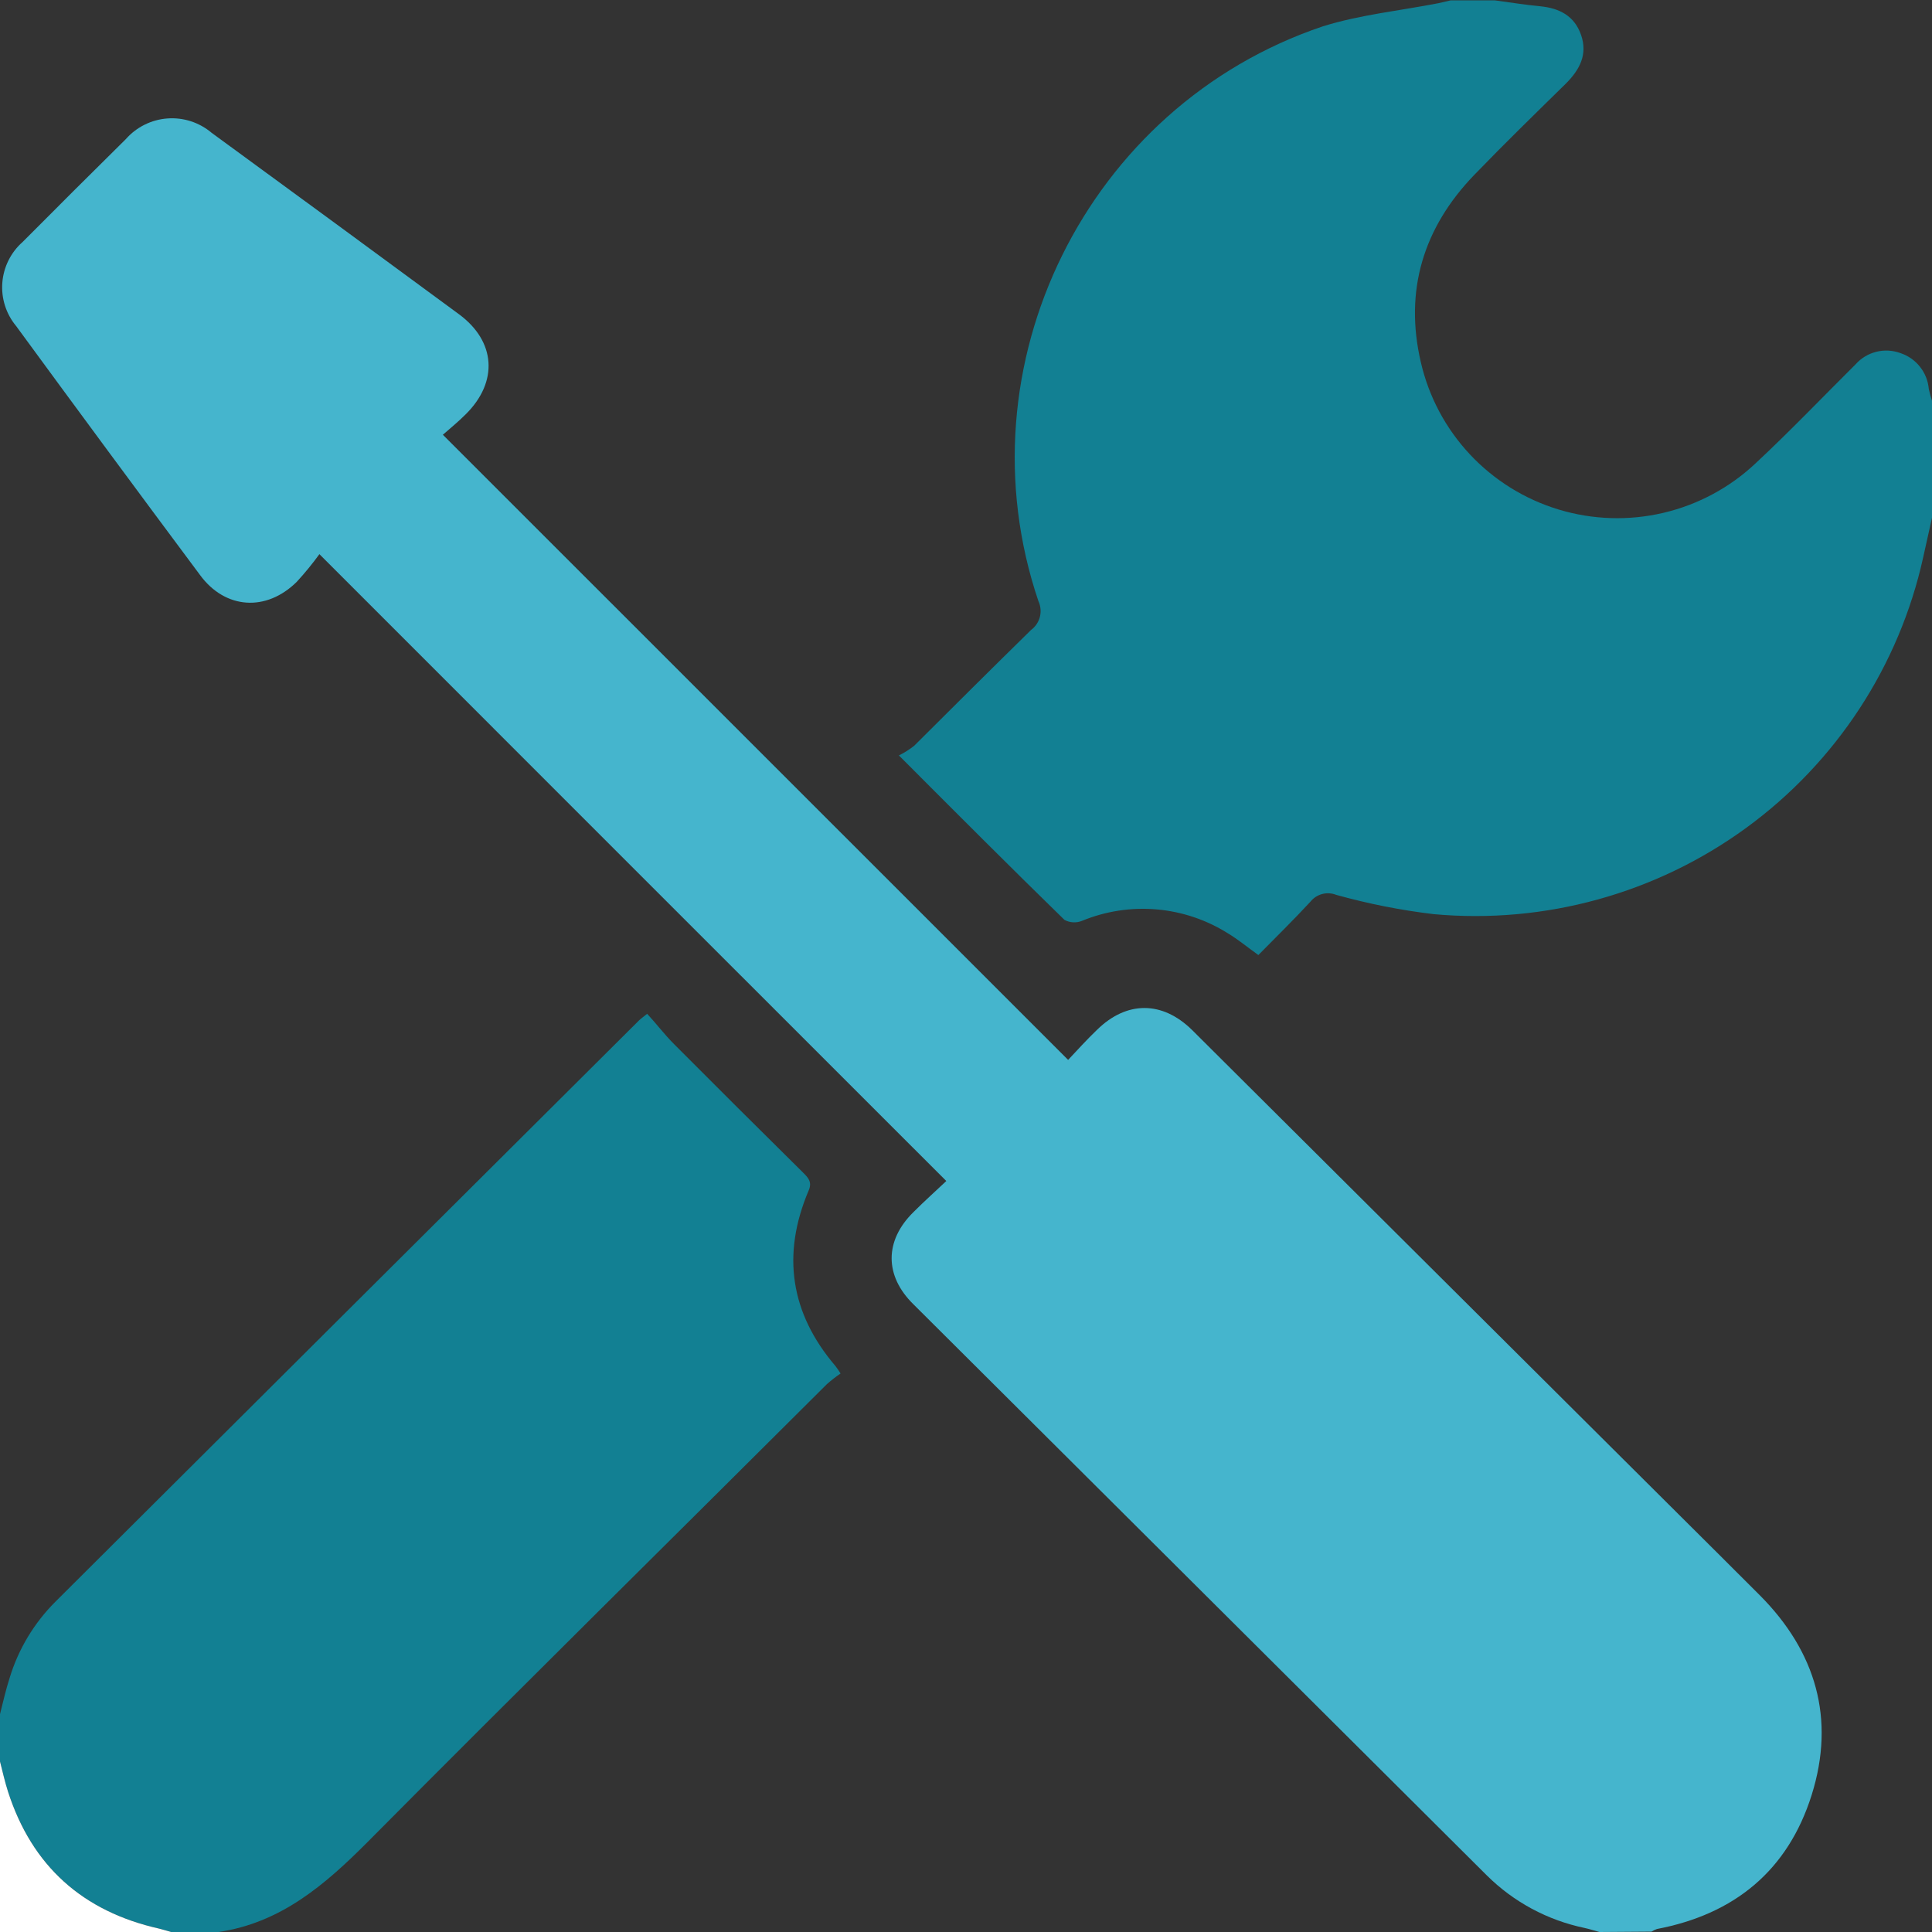 <svg width="102" height="102" viewBox="0 0 102 102" fill="none" xmlns="http://www.w3.org/2000/svg">
<rect x="0" y="0" width="102" height="102" fill="#333333" stroke="none"/>
<path d="M84.442 102C84.181 101.929 83.931 101.847 83.655 101.786C81.704 101.379 79.914 100.417 78.501 99.016C68.407 88.966 58.314 78.913 48.223 68.859C46.691 67.357 46.691 65.503 48.223 63.996C48.811 63.406 49.434 62.851 49.96 62.352C38.956 51.349 28.024 40.427 16.863 29.256C16.493 29.766 16.094 30.254 15.667 30.718C14.058 32.311 11.887 32.169 10.559 30.356C7.303 25.988 4.068 21.607 0.853 17.215C0.32 16.574 0.058 15.752 0.123 14.922C0.188 14.092 0.574 13.32 1.2 12.77C3.005 10.954 4.819 9.146 6.641 7.347C7.201 6.71 7.989 6.317 8.837 6.254C9.685 6.191 10.523 6.463 11.172 7.011C15.531 10.195 19.883 13.387 24.229 16.588C26.175 18.019 26.318 20.153 24.597 21.863C24.188 22.276 23.733 22.642 23.381 22.953L56.392 55.957C56.872 55.447 57.372 54.892 57.924 54.363C59.487 52.836 61.352 52.836 62.92 54.363L88.355 79.683C89.888 81.211 91.394 82.703 92.907 84.22C95.875 87.199 96.906 90.748 95.65 94.755C94.393 98.762 91.563 101.063 87.476 101.842C87.376 101.877 87.28 101.923 87.19 101.98L84.442 102Z" fill="#45B5CD"/>
<path d="M102 27.332C101.846 28.029 101.688 28.727 101.535 29.424C100.268 35.162 96.944 40.241 92.187 43.71C87.43 47.178 81.566 48.797 75.696 48.263C73.956 48.056 72.235 47.715 70.547 47.245C70.311 47.151 70.051 47.135 69.805 47.2C69.559 47.265 69.341 47.408 69.183 47.606C68.299 48.564 67.365 49.475 66.435 50.422C65.847 49.999 65.362 49.597 64.821 49.271C63.684 48.557 62.393 48.125 61.054 48.011C59.715 47.897 58.369 48.104 57.127 48.615C56.978 48.676 56.818 48.703 56.657 48.694C56.496 48.686 56.339 48.641 56.197 48.564C53.332 45.773 50.507 42.938 47.457 39.883C47.744 39.742 48.014 39.572 48.264 39.373C50.307 37.337 52.351 35.3 54.43 33.263C54.662 33.093 54.828 32.848 54.9 32.569C54.971 32.291 54.944 31.997 54.823 31.736C50.614 19.312 57.378 5.585 69.842 1.39C71.799 0.779 73.903 0.565 75.947 0.168L76.585 0.02H78.925C79.722 0.127 80.514 0.255 81.316 0.331C82.337 0.433 83.129 0.84 83.477 1.858C83.824 2.877 83.405 3.671 82.68 4.404C81.05 6.003 79.415 7.597 77.832 9.236C75.145 12.021 74.133 15.346 75.012 19.119C75.43 20.941 76.323 22.62 77.602 23.987C78.881 25.354 80.5 26.36 82.294 26.902C84.089 27.444 85.995 27.504 87.82 27.075C89.645 26.646 91.325 25.744 92.687 24.46C94.495 22.775 96.207 20.983 97.964 19.236C98.252 18.911 98.632 18.68 99.054 18.574C99.476 18.467 99.921 18.491 100.329 18.64C100.738 18.775 101.098 19.026 101.365 19.363C101.632 19.7 101.794 20.107 101.831 20.534C101.875 20.744 101.932 20.952 102 21.156V27.332Z" fill="#128093"/>
<path d="M0 90.498C0.163 89.856 0.307 89.21 0.511 88.579C0.974 87.057 1.808 85.674 2.937 84.551C13.205 74.317 23.473 64.09 33.741 53.869C33.818 53.793 33.91 53.732 34.165 53.523C34.64 54.032 35.085 54.623 35.59 55.127C37.848 57.394 40.115 59.651 42.39 61.899C42.671 62.179 42.901 62.408 42.681 62.881C41.266 66.237 41.726 69.327 44.101 72.112C44.201 72.241 44.293 72.375 44.377 72.514C44.126 72.686 43.885 72.873 43.657 73.075C35.59 81.124 27.463 89.133 19.427 97.229C17.169 99.5 14.83 101.516 11.535 102H9.027C8.817 101.939 8.613 101.873 8.403 101.822C4.368 100.915 1.691 98.522 0.424 94.592C0.255 94.083 0.138 93.533 0 92.998V90.498Z" fill="#128093"/>
<path d="M0 92.998C0.138 93.533 0.255 94.067 0.424 94.592C1.691 98.522 4.368 100.915 8.403 101.822C8.613 101.873 8.817 101.939 9.027 102H0V92.998Z" fill="white"/>
</svg>
